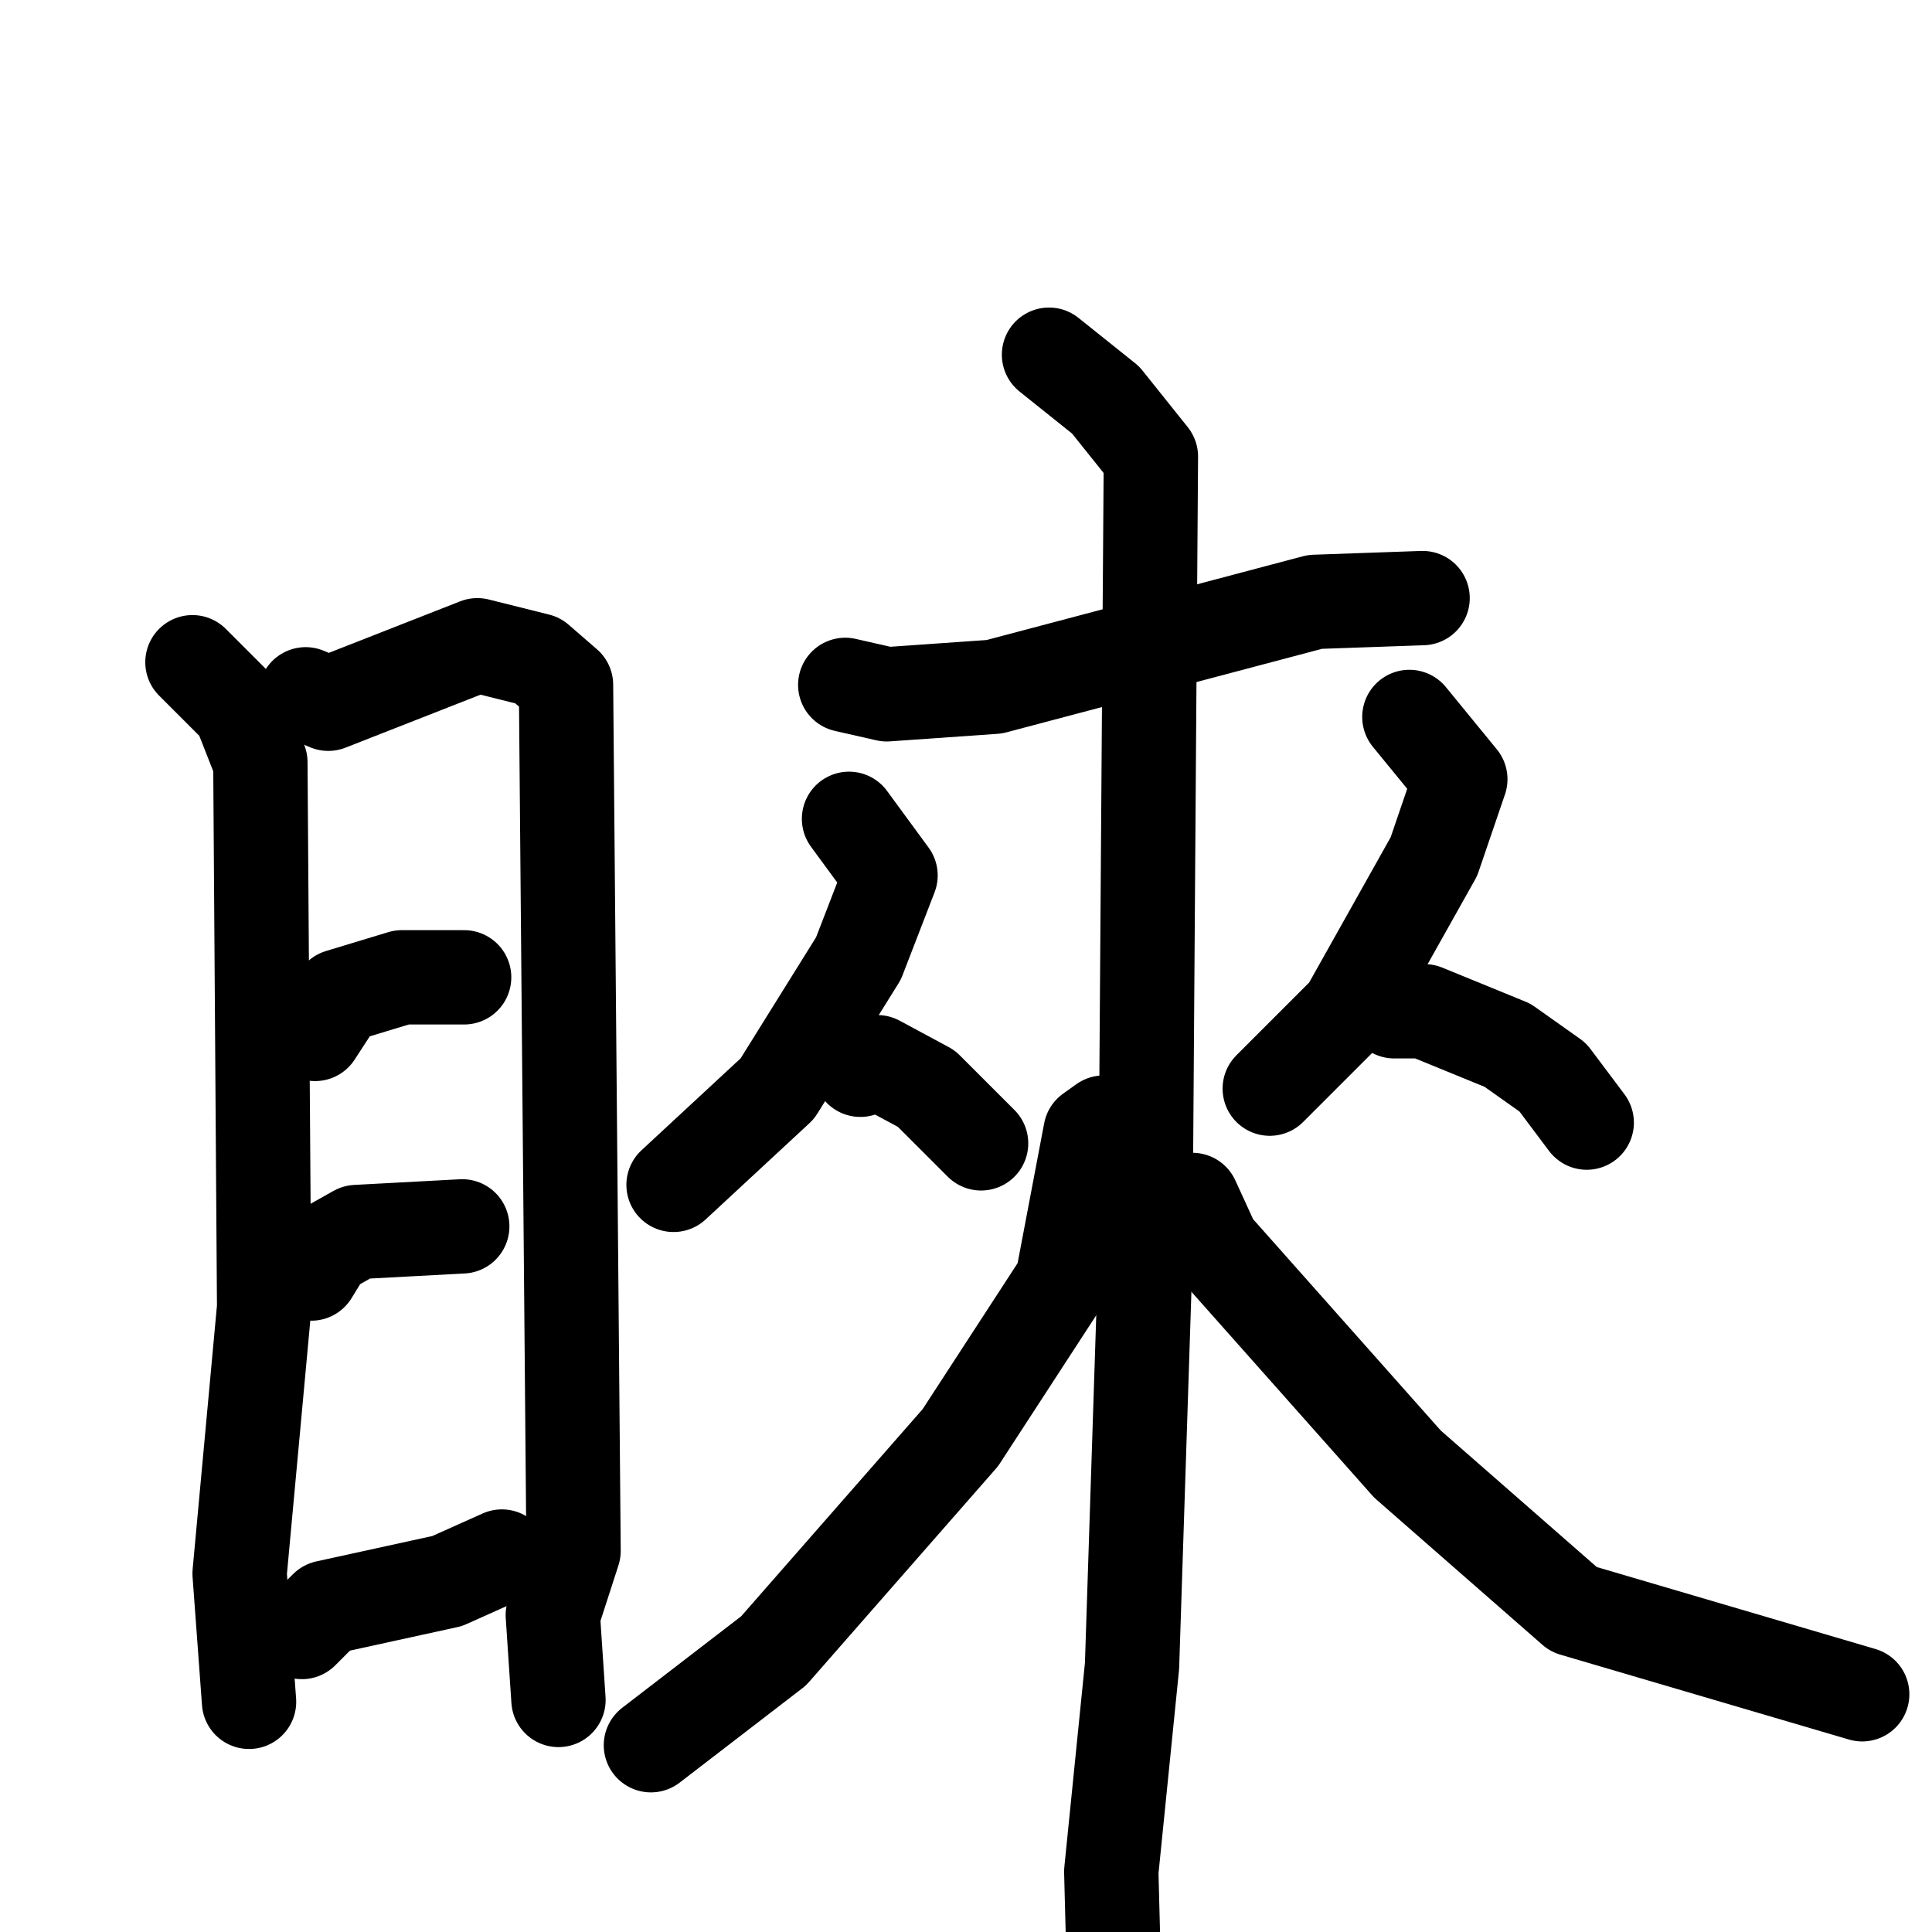 <svg xmlns="http://www.w3.org/2000/svg" viewBox="0 0 1024 1024">
  <g style="fill:none;stroke:#000000;stroke-width:50;stroke-linecap:round;stroke-linejoin:round;" transform="scale(1, 1) translate(0, 0)">
    <path d="M 102.0,351.0 L 127.0,376.0 L 138.0,404.0 L 140.0,693.0 L 127.0,834.0 L 132.0,902.0"/>
    <path d="M 162.0,368.0 L 174.0,373.0 L 253.0,342.0 L 285.0,350.0 L 300.0,363.0 L 304.0,822.0 L 293.0,856.0 L 296.0,901.0"/>
    <path d="M 167.0,548.0 L 180.0,528.0 L 213.0,518.0 L 246.0,518.0"/>
    <path d="M 165.0,675.0 L 173.0,662.0 L 189.0,653.0 L 245.0,650.0"/>
    <path d="M 160.0,865.0 L 173.0,852.0 L 237.0,838.0 L 266.0,825.0"/>
    <path d="M 448.0,363.0 L 470.0,368.0 L 527.0,364.0 L 697.0,319.0 L 754.0,317.0"/>
    <path d="M 450.0,434.0 L 472.0,464.0 L 455.0,508.0 L 412.0,577.0 L 357.0,628.0"/>
    <path d="M 456.0,567.0 L 465.0,563.0 L 491.0,577.0 L 520.0,606.0"/>
    <path d="M 747.0,380.0 L 774.0,413.0 L 760.0,454.0 L 714.0,536.0 L 673.0,577.0"/>
    <path d="M 739.0,536.0 L 755.0,536.0 L 799.0,554.0 L 823.0,571.0 L 841.0,595.0"/>
    <path d="M 556.0,188.0 L 586.0,212.0 L 610.0,242.0 L 607.0,668.0 L 600.0,883.0 L 589.0,992.0 L 591.0,1069.0"/>
    <path d="M 585.0,595.0 L 578.0,600.0 L 563.0,679.0 L 509.0,762.0 L 410.0,875.0 L 345.0,925.0"/>
    <path d="M 632.0,636.0 L 643.0,660.0 L 746.0,776.0 L 834.0,853.0 L 987.0,898.0"/>
  </g>
</svg>
